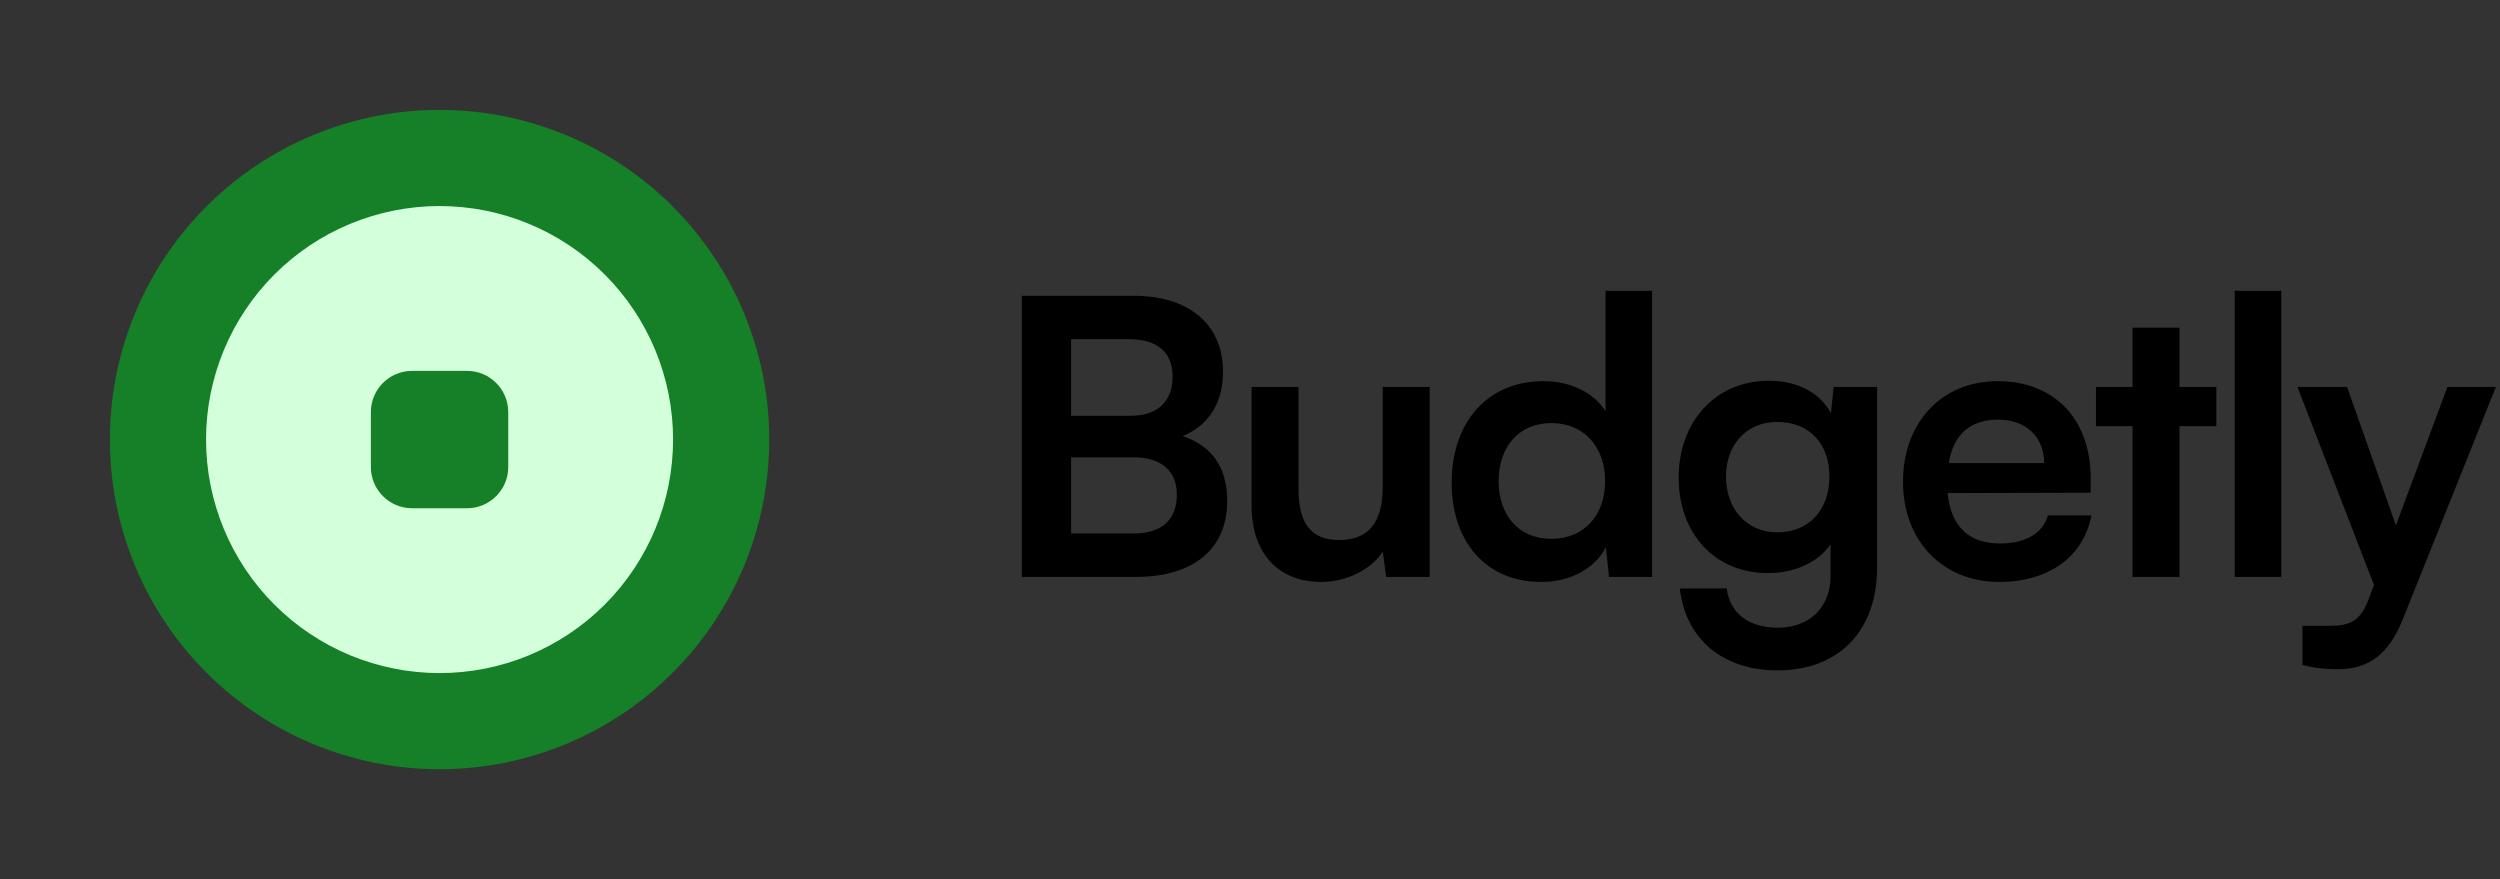 <svg width="91" height="32" viewBox="0 0 91 32" fill="none" xmlns="http://www.w3.org/2000/svg">
<rect x="0" y="0" width="91" height="32" fill="#333333" stroke="none"/>
<path d="M4 16C4 14.424 4.31 12.864 4.913 11.408C5.516 9.952 6.4 8.629 7.515 7.515C8.629 6.4 9.952 5.516 11.408 4.913C12.864 4.31 14.424 4 16 4C17.576 4 19.136 4.31 20.592 4.913C22.048 5.516 23.371 6.4 24.485 7.515C25.6 8.629 26.483 9.952 27.087 11.408C27.69 12.864 28 14.424 28 16C28 19.183 26.736 22.235 24.485 24.485C22.235 26.736 19.183 28 16 28C12.817 28 9.765 26.736 7.515 24.485C5.264 22.235 4 19.183 4 16Z" fill="#158027"/>
<path fill-rule="evenodd" clip-rule="evenodd" d="M16 24.5C18.254 24.5 20.416 23.605 22.01 22.01C23.605 20.416 24.5 18.254 24.5 16C24.5 13.746 23.605 11.584 22.01 9.99C20.416 8.396 18.254 7.5 16 7.5C13.746 7.5 11.584 8.396 9.99 9.99C8.396 11.584 7.5 13.746 7.5 16C7.5 18.254 8.396 20.416 9.99 22.01C11.584 23.605 13.746 24.5 16 24.5ZM15 13.5C14.172 13.5 13.5 14.172 13.5 15V17C13.5 17.828 14.172 18.5 15 18.5H17C17.828 18.5 18.5 17.828 18.5 17V15C18.5 14.172 17.828 13.5 17 13.5H15Z" fill="#D4FFDB"/>
<path d="M37.195 21V10.766H41.269C43.285 10.766 44.517 11.816 44.517 13.524C44.517 14.658 44.013 15.47 43.047 15.876C44.125 16.226 44.671 17.038 44.671 18.228C44.671 19.978 43.453 21 41.339 21H37.195ZM41.115 12.348H38.987V15.134H41.157C42.137 15.134 42.683 14.616 42.683 13.706C42.683 12.824 42.123 12.348 41.115 12.348ZM41.269 16.646H38.987V19.418H41.269C42.277 19.418 42.837 18.928 42.837 18.004C42.837 17.136 42.263 16.646 41.269 16.646ZM50.332 14.084H52.04V21H50.458L50.332 20.076C49.912 20.734 49.016 21.182 48.092 21.182C46.496 21.182 45.558 20.104 45.558 18.41V14.084H47.266V17.808C47.266 19.124 47.784 19.656 48.736 19.656C49.814 19.656 50.332 19.026 50.332 17.71V14.084ZM56.089 21.182C54.087 21.182 52.841 19.712 52.841 17.57C52.841 15.414 54.101 13.874 56.187 13.874C57.153 13.874 58.007 14.28 58.441 14.966V10.584H60.135V21H58.567L58.455 19.922C58.035 20.72 57.139 21.182 56.089 21.182ZM56.467 19.614C57.657 19.614 58.427 18.76 58.427 17.514C58.427 16.268 57.657 15.4 56.467 15.4C55.277 15.4 54.549 16.282 54.549 17.514C54.549 18.746 55.277 19.614 56.467 19.614ZM61.103 17.388C61.103 15.372 62.419 13.86 64.393 13.86C65.429 13.86 66.241 14.294 66.647 15.036L66.745 14.084H68.327V20.65C68.327 22.96 66.941 24.402 64.701 24.402C62.713 24.402 61.355 23.268 61.145 21.42H62.853C62.965 22.316 63.651 22.848 64.701 22.848C65.877 22.848 66.633 22.106 66.633 20.958V19.81C66.199 20.454 65.345 20.86 64.351 20.86C62.391 20.86 61.103 19.39 61.103 17.388ZM62.825 17.346C62.825 18.508 63.567 19.376 64.687 19.376C65.863 19.376 66.591 18.55 66.591 17.346C66.591 16.17 65.877 15.358 64.687 15.358C63.553 15.358 62.825 16.212 62.825 17.346ZM72.769 21.182C70.711 21.182 69.269 19.684 69.269 17.542C69.269 15.372 70.683 13.874 72.713 13.874C74.785 13.874 76.101 15.26 76.101 17.416V17.934L70.893 17.948C71.019 19.166 71.663 19.782 72.797 19.782C73.735 19.782 74.351 19.418 74.547 18.76H76.129C75.835 20.272 74.575 21.182 72.769 21.182ZM72.727 15.274C71.719 15.274 71.103 15.82 70.935 16.856H74.407C74.407 15.904 73.749 15.274 72.727 15.274ZM79.332 21H77.624V15.512H76.293V14.084H77.624V11.928H79.332V14.084H80.675V15.512H79.332V21ZM83.039 21H81.345V10.584H83.039V21ZM83.809 24.206V22.778H84.831C85.503 22.778 85.923 22.624 86.217 21.812L86.413 21.294L83.627 14.084H85.433L87.211 19.124L89.087 14.084H90.851L87.463 22.54C86.945 23.828 86.217 24.36 85.083 24.36C84.607 24.36 84.187 24.304 83.809 24.206Z" fill="black"/>
</svg>
